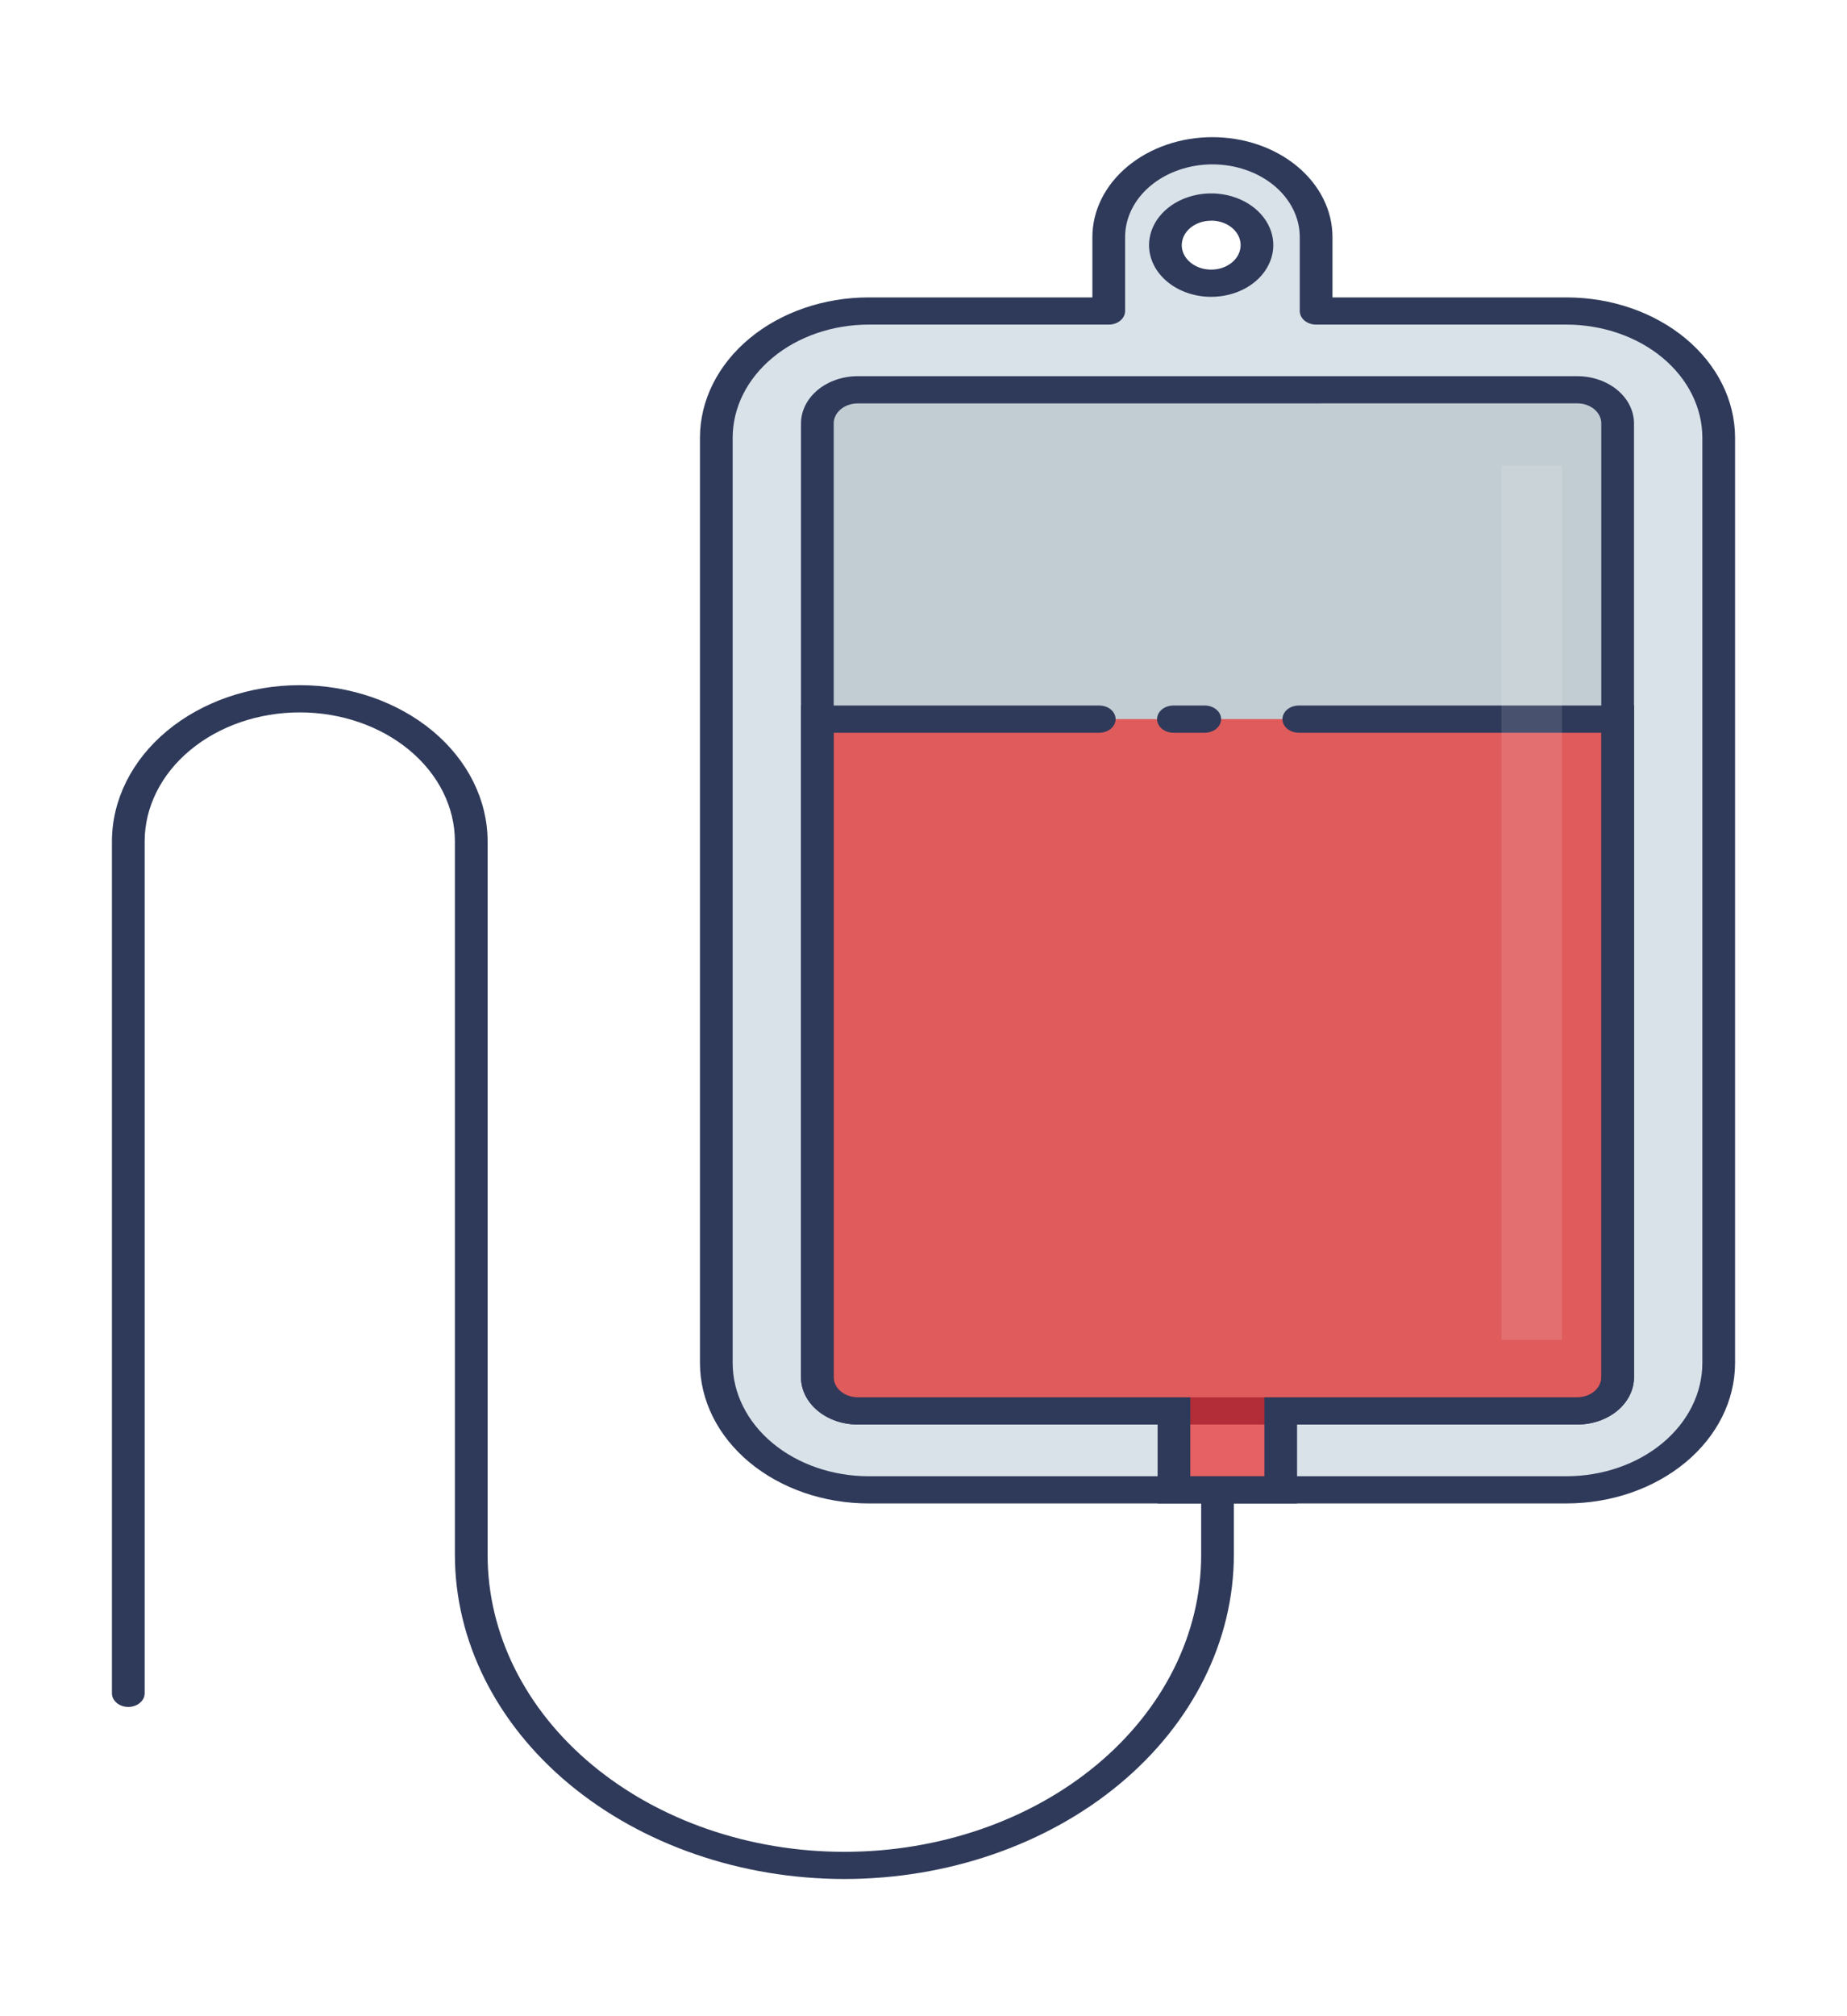 <svg width="66" height="72" viewBox="0 0 66 72" fill="none" xmlns="http://www.w3.org/2000/svg">
<g filter="url(#filter0_d)">
<path d="M30.173 63.101C33.863 63.098 37.4 61.877 40.009 59.707C42.618 57.538 44.086 54.596 44.09 51.527V49.204C44.09 49.075 44.029 48.951 43.919 48.86C43.809 48.769 43.661 48.718 43.506 48.718C43.351 48.718 43.202 48.769 43.093 48.86C42.983 48.951 42.922 49.075 42.922 49.204V51.527C42.922 54.339 41.578 57.036 39.188 59.024C36.797 61.013 33.554 62.13 30.172 62.13C26.791 62.13 23.549 61.013 21.158 59.024C18.767 57.036 17.424 54.339 17.424 51.527V26.05C17.424 24.57 16.716 23.15 15.458 22.103C14.199 21.057 12.492 20.468 10.712 20.468C8.932 20.468 7.224 21.057 5.966 22.103C4.707 23.15 4 24.57 4 26.05V56.47C4 56.599 4.062 56.722 4.171 56.813C4.281 56.905 4.429 56.956 4.584 56.956C4.739 56.956 4.888 56.905 4.997 56.813C5.107 56.722 5.169 56.599 5.169 56.47V26.05C5.169 24.828 5.753 23.655 6.792 22.791C7.832 21.926 9.242 21.44 10.712 21.44C12.182 21.44 13.592 21.926 14.631 22.791C15.671 23.655 16.255 24.828 16.255 26.05V51.527C16.259 54.596 17.727 57.538 20.336 59.708C22.945 61.877 26.483 63.098 30.173 63.101Z" fill="#2F3A5A"/>
<path d="M31.037 7.107H39.62V4.466C39.62 3.649 40.01 2.865 40.705 2.287C41.4 1.71 42.342 1.385 43.325 1.385C44.307 1.385 45.249 1.71 45.944 2.287C46.639 2.865 47.029 3.649 47.029 4.466V7.107H55.975C56.69 7.106 57.397 7.223 58.057 7.45C58.717 7.676 59.317 8.009 59.822 8.429C60.327 8.849 60.728 9.347 61.002 9.896C61.275 10.444 61.416 11.032 61.416 11.626V44.679C61.415 45.879 60.842 47.029 59.822 47.878C58.802 48.726 57.418 49.203 55.975 49.204H31.037C29.594 49.203 28.211 48.727 27.19 47.878C26.17 47.03 25.597 45.879 25.596 44.679V11.626C25.596 11.032 25.737 10.444 26.01 9.895C26.284 9.346 26.685 8.848 27.19 8.428C27.695 8.008 28.295 7.676 28.955 7.449C29.616 7.222 30.323 7.106 31.037 7.107V7.107ZM43.28 3.395C42.957 3.394 42.64 3.473 42.37 3.622C42.1 3.772 41.89 3.984 41.766 4.232C41.641 4.481 41.608 4.755 41.67 5.019C41.733 5.283 41.889 5.526 42.117 5.716C42.346 5.907 42.637 6.037 42.955 6.09C43.272 6.143 43.602 6.116 43.901 6.013C44.2 5.91 44.456 5.736 44.636 5.512C44.816 5.288 44.912 5.025 44.912 4.756C44.911 4.396 44.739 4.051 44.433 3.796C44.127 3.541 43.713 3.397 43.28 3.395V3.395Z" fill="#D9E2E9"/>
<path d="M31.038 49.689H55.975C57.573 49.688 59.104 49.159 60.234 48.22C61.363 47.281 61.998 46.007 62 44.678V11.626C61.997 10.298 61.362 9.025 60.232 8.087C59.103 7.149 57.572 6.621 55.975 6.621H47.614V4.465C47.614 3.519 47.162 2.612 46.357 1.943C45.553 1.274 44.462 0.898 43.325 0.898C42.187 0.898 41.096 1.274 40.292 1.943C39.487 2.612 39.035 3.519 39.035 4.465V6.621H31.038C29.441 6.621 27.91 7.149 26.781 8.087C25.651 9.025 25.015 10.298 25.012 11.626V44.678C25.014 46.007 25.65 47.281 26.779 48.22C27.909 49.159 29.44 49.688 31.038 49.689V49.689ZM55.975 7.592C57.262 7.593 58.496 8.018 59.406 8.774C60.316 9.53 60.829 10.556 60.831 11.626V44.678C60.83 45.749 60.318 46.776 59.408 47.533C58.497 48.29 57.263 48.716 55.975 48.718H31.038C29.75 48.716 28.515 48.29 27.605 47.533C26.695 46.776 26.182 45.749 26.181 44.678V11.626C26.183 10.556 26.696 9.53 27.607 8.774C28.517 8.018 29.751 7.593 31.038 7.592H39.62C39.775 7.592 39.923 7.541 40.033 7.45C40.142 7.359 40.204 7.235 40.204 7.106V4.465C40.204 3.777 40.533 3.117 41.118 2.63C41.703 2.144 42.497 1.87 43.325 1.87C44.152 1.87 44.946 2.144 45.531 2.63C46.116 3.117 46.445 3.777 46.445 4.465V7.106C46.445 7.235 46.507 7.359 46.616 7.45C46.726 7.541 46.874 7.592 47.029 7.592H55.975ZM43.28 6.6C43.719 6.6 44.149 6.492 44.514 6.289C44.879 6.086 45.164 5.797 45.331 5.459C45.499 5.122 45.543 4.75 45.457 4.392C45.371 4.034 45.159 3.705 44.848 3.447C44.537 3.188 44.141 3.013 43.71 2.942C43.279 2.871 42.833 2.908 42.427 3.049C42.021 3.189 41.675 3.426 41.431 3.731C41.188 4.035 41.059 4.392 41.059 4.757C41.061 5.247 41.295 5.715 41.712 6.061C42.128 6.406 42.692 6.6 43.28 6.6H43.28ZM43.28 3.879C43.488 3.879 43.691 3.93 43.864 4.026C44.037 4.122 44.172 4.259 44.252 4.419C44.331 4.579 44.352 4.755 44.311 4.924C44.271 5.094 44.171 5.25 44.023 5.372C43.876 5.494 43.689 5.578 43.485 5.611C43.281 5.645 43.069 5.628 42.877 5.562C42.685 5.495 42.521 5.383 42.405 5.24C42.29 5.096 42.228 4.927 42.228 4.754C42.229 4.522 42.34 4.3 42.537 4.136C42.734 3.973 43.002 3.881 43.28 3.881L43.28 3.879Z" fill="#2F3A5A"/>
<path d="M56.36 9.919H30.651C30.461 9.919 30.273 9.95 30.098 10.011C29.923 10.071 29.764 10.159 29.63 10.271C29.496 10.382 29.39 10.515 29.317 10.66C29.244 10.806 29.207 10.962 29.207 11.12V45.184C29.207 45.502 29.359 45.808 29.63 46.033C29.901 46.258 30.268 46.385 30.651 46.385H56.36C56.743 46.385 57.11 46.259 57.381 46.033C57.651 45.808 57.804 45.503 57.804 45.184V11.12C57.804 10.802 57.651 10.496 57.381 10.271C57.11 10.046 56.743 9.919 56.36 9.919V9.919Z" fill="#C1CDD3"/>
<path d="M30.651 46.871H56.36C56.898 46.871 57.413 46.693 57.794 46.377C58.174 46.06 58.388 45.632 58.389 45.184V11.12C58.388 10.673 58.174 10.245 57.794 9.928C57.413 9.612 56.898 9.434 56.36 9.434H30.651C30.113 9.434 29.597 9.612 29.217 9.928C28.837 10.245 28.623 10.673 28.622 11.12V45.184C28.623 45.632 28.837 46.06 29.217 46.377C29.597 46.693 30.113 46.871 30.651 46.871V46.871ZM56.36 10.404C56.588 10.404 56.806 10.479 56.968 10.613C57.129 10.747 57.22 10.929 57.22 11.119V45.182C57.22 45.277 57.198 45.37 57.155 45.457C57.112 45.544 57.048 45.623 56.968 45.689C56.889 45.756 56.794 45.809 56.689 45.845C56.585 45.881 56.473 45.899 56.36 45.899H30.651C30.423 45.899 30.204 45.824 30.043 45.69C29.882 45.556 29.791 45.374 29.791 45.184V11.12C29.791 10.931 29.882 10.749 30.043 10.615C30.204 10.481 30.423 10.406 30.651 10.406L56.36 10.404Z" fill="#2F3A5A"/>
<path d="M46.412 21.681H57.805V45.186C57.804 45.504 57.652 45.809 57.381 46.034C57.11 46.259 56.743 46.385 56.36 46.385H45.765V49.204H41.95V46.385H30.651C30.268 46.385 29.901 46.258 29.63 46.033C29.359 45.808 29.207 45.503 29.206 45.185V21.681H39.28" fill="#EC2727" fill-opacity="0.69"/>
<path d="M41.365 49.69H46.349V46.871H56.36C56.898 46.871 57.413 46.693 57.794 46.377C58.174 46.06 58.388 45.632 58.389 45.184V21.195H46.41C46.255 21.195 46.107 21.246 45.997 21.337C45.888 21.428 45.826 21.552 45.826 21.681C45.826 21.81 45.888 21.933 45.997 22.024C46.107 22.116 46.255 22.167 46.41 22.167H57.22V45.186C57.219 45.375 57.128 45.557 56.967 45.69C56.806 45.824 56.587 45.899 56.36 45.899H45.181V48.718H42.534V45.899H30.651C30.423 45.899 30.204 45.824 30.043 45.69C29.882 45.556 29.791 45.374 29.791 45.184V22.167H39.28C39.435 22.167 39.584 22.116 39.694 22.024C39.803 21.933 39.865 21.81 39.865 21.681C39.865 21.552 39.803 21.428 39.694 21.337C39.584 21.246 39.435 21.195 39.28 21.195H28.623V45.186C28.624 45.633 28.838 46.061 29.218 46.377C29.598 46.693 30.113 46.871 30.651 46.871H41.365V49.69Z" fill="#2F3A5A"/>
<path d="M41.931 22.167H43.05C43.205 22.167 43.354 22.116 43.463 22.024C43.573 21.933 43.635 21.81 43.635 21.681C43.635 21.552 43.573 21.428 43.463 21.337C43.354 21.246 43.205 21.195 43.05 21.195H41.931C41.776 21.195 41.627 21.246 41.517 21.337C41.408 21.428 41.346 21.552 41.346 21.681C41.346 21.81 41.408 21.933 41.517 22.024C41.627 22.116 41.776 22.167 41.931 22.167H41.931Z" fill="#2F3A5A"/>
<g opacity="0.35">
<path opacity="0.35" d="M55.816 12.62H53.65V43.85H55.816V12.62Z" fill="white"/>
</g>
</g>
<defs>
<filter id="filter0_d" x="-6.10352e-05" y="0.898" width="66" height="70.203" filterUnits="userSpaceOnUse" color-interpolation-filters="sRGB">
<feFlood flood-opacity="0" result="BackgroundImageFix"/>
<feColorMatrix in="SourceAlpha" type="matrix" values="0 0 0 0 0 0 0 0 0 0 0 0 0 0 0 0 0 0 127 0"/>
<feOffset dy="4"/>
<feGaussianBlur stdDeviation="2"/>
<feColorMatrix type="matrix" values="0 0 0 0 0 0 0 0 0 0 0 0 0 0 0 0 0 0 0.25 0"/>
<feBlend mode="normal" in2="BackgroundImageFix" result="effect1_dropShadow"/>
<feBlend mode="normal" in="SourceGraphic" in2="effect1_dropShadow" result="shape"/>
</filter>
</defs>
</svg>

